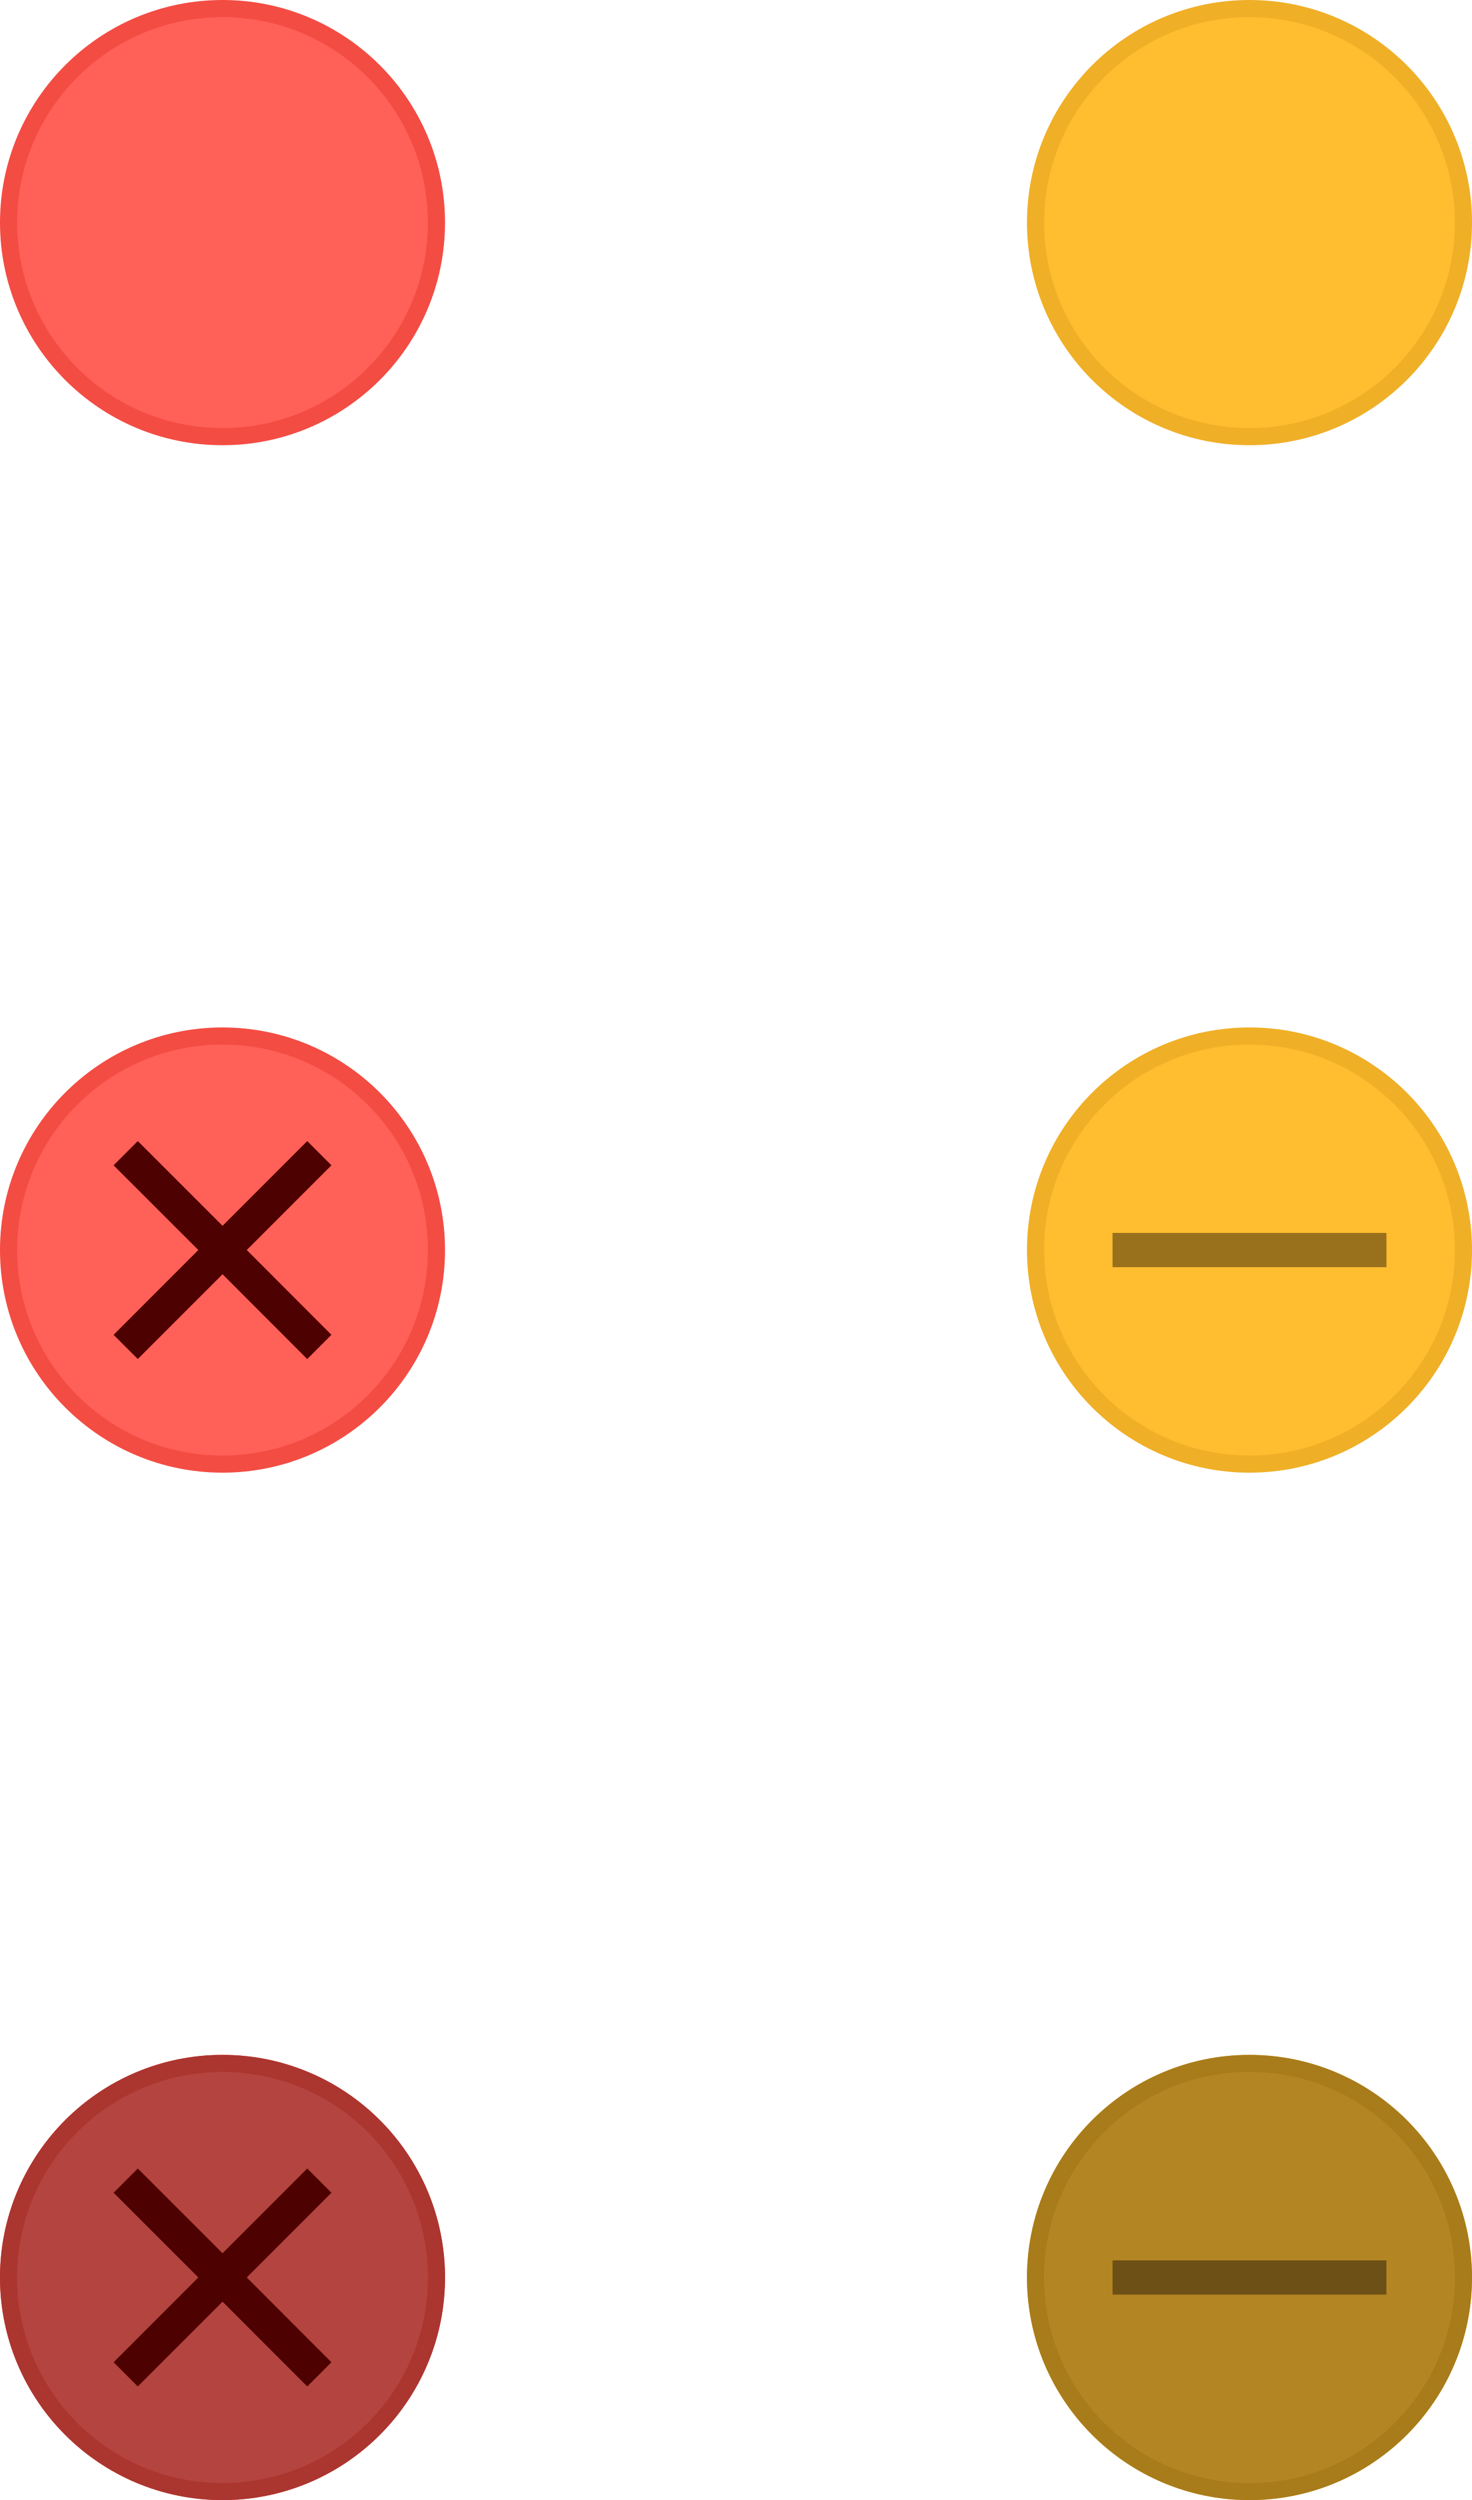 <?xml version="1.0" encoding="UTF-8"?>
<svg width="43px" height="73px" viewBox="0 0 43 73" version="1.1" xmlns="http://www.w3.org/2000/svg" xmlns:xlink="http://www.w3.org/1999/xlink">
    <title>btns</title>
    <defs>
        <circle id="path-1" cx="6.5" cy="6.5" r="6.5"></circle>
        <circle id="path-2" cx="6.5" cy="6.5" r="6.5"></circle>
    </defs>
    <g id="页面-1" stroke="none" stroke-width="1" fill="none" fill-rule="evenodd">
        <g id="btns">
            <g id="actionBtns" stroke-width="0.5">
                <circle id="close" stroke="#F34C43" fill="#FF6058" cx="6.5" cy="6.5" r="6.25"></circle>
                <circle id="min" stroke="#EFAF27" fill="#FFBD30" cx="36.5" cy="6.5" r="6.25"></circle>
            </g>
            <g id="actionBtns_hover" transform="translate(0, 30)">
                <g id="close">
                    <circle id="椭圆形" stroke="#F34C43" stroke-width="0.5" fill="#FF6058" cx="6.5" cy="6.5" r="6.25"></circle>
                    <polygon id="路径" fill="#4D0100" points="9.682 4.025 7.208 6.499 9.682 8.975 8.975 9.682 6.501 7.206 4.025 9.682 3.318 8.975 5.794 6.499 3.318 4.025 4.025 3.318 6.501 5.792 8.975 3.318"></polygon>
                </g>
                <g id="min" transform="translate(30, 0)">
                    <circle id="椭圆形备份" stroke="#EFAF27" stroke-width="0.5" fill="#FFBD30" cx="6.5" cy="6.5" r="6.25"></circle>
                    <rect id="矩形" fill="#000000" opacity="0.4" x="2.5" y="6" width="8" height="1"></rect>
                </g>
            </g>
            <g id="actionBtns_hover备份" transform="translate(0, 60)">
                <g id="close">
                    <g id="椭圆形">
                        <use fill="#FF6058" fill-rule="evenodd" xlink:href="#path-1"></use>
                        <circle stroke="#F34C43" stroke-width="0.5" stroke-linejoin="square" fill-opacity="0.3" fill="#040404" fill-rule="evenodd" cx="6.5" cy="6.5" r="6.25"></circle>
                        <circle stroke-opacity="0.3" stroke="#000000" stroke-width="0.5" stroke-linejoin="square" cx="6.5" cy="6.5" r="6.25"></circle>
                    </g>
                    <polygon id="路径" fill="#4D0100" points="9.682 4.025 7.208 6.499 9.682 8.975 8.975 9.682 6.501 7.206 4.025 9.682 3.318 8.975 5.794 6.499 3.318 4.025 4.025 3.318 6.501 5.792 8.975 3.318"></polygon>
                </g>
                <g id="min" transform="translate(30, 0)">
                    <g id="椭圆形备份">
                        <use fill="#FFBD30" fill-rule="evenodd" xlink:href="#path-2"></use>
                        <circle stroke="#EFAF27" stroke-width="0.5" stroke-linejoin="square" fill-opacity="0.3" fill="#040404" fill-rule="evenodd" cx="6.5" cy="6.5" r="6.25"></circle>
                        <circle stroke-opacity="0.3" stroke="#000000" stroke-width="0.5" stroke-linejoin="square" cx="6.5" cy="6.5" r="6.25"></circle>
                    </g>
                    <rect id="矩形" fill="#000000" opacity="0.4" x="2.5" y="6" width="8" height="1"></rect>
                </g>
            </g>
        </g>
    </g>
</svg>